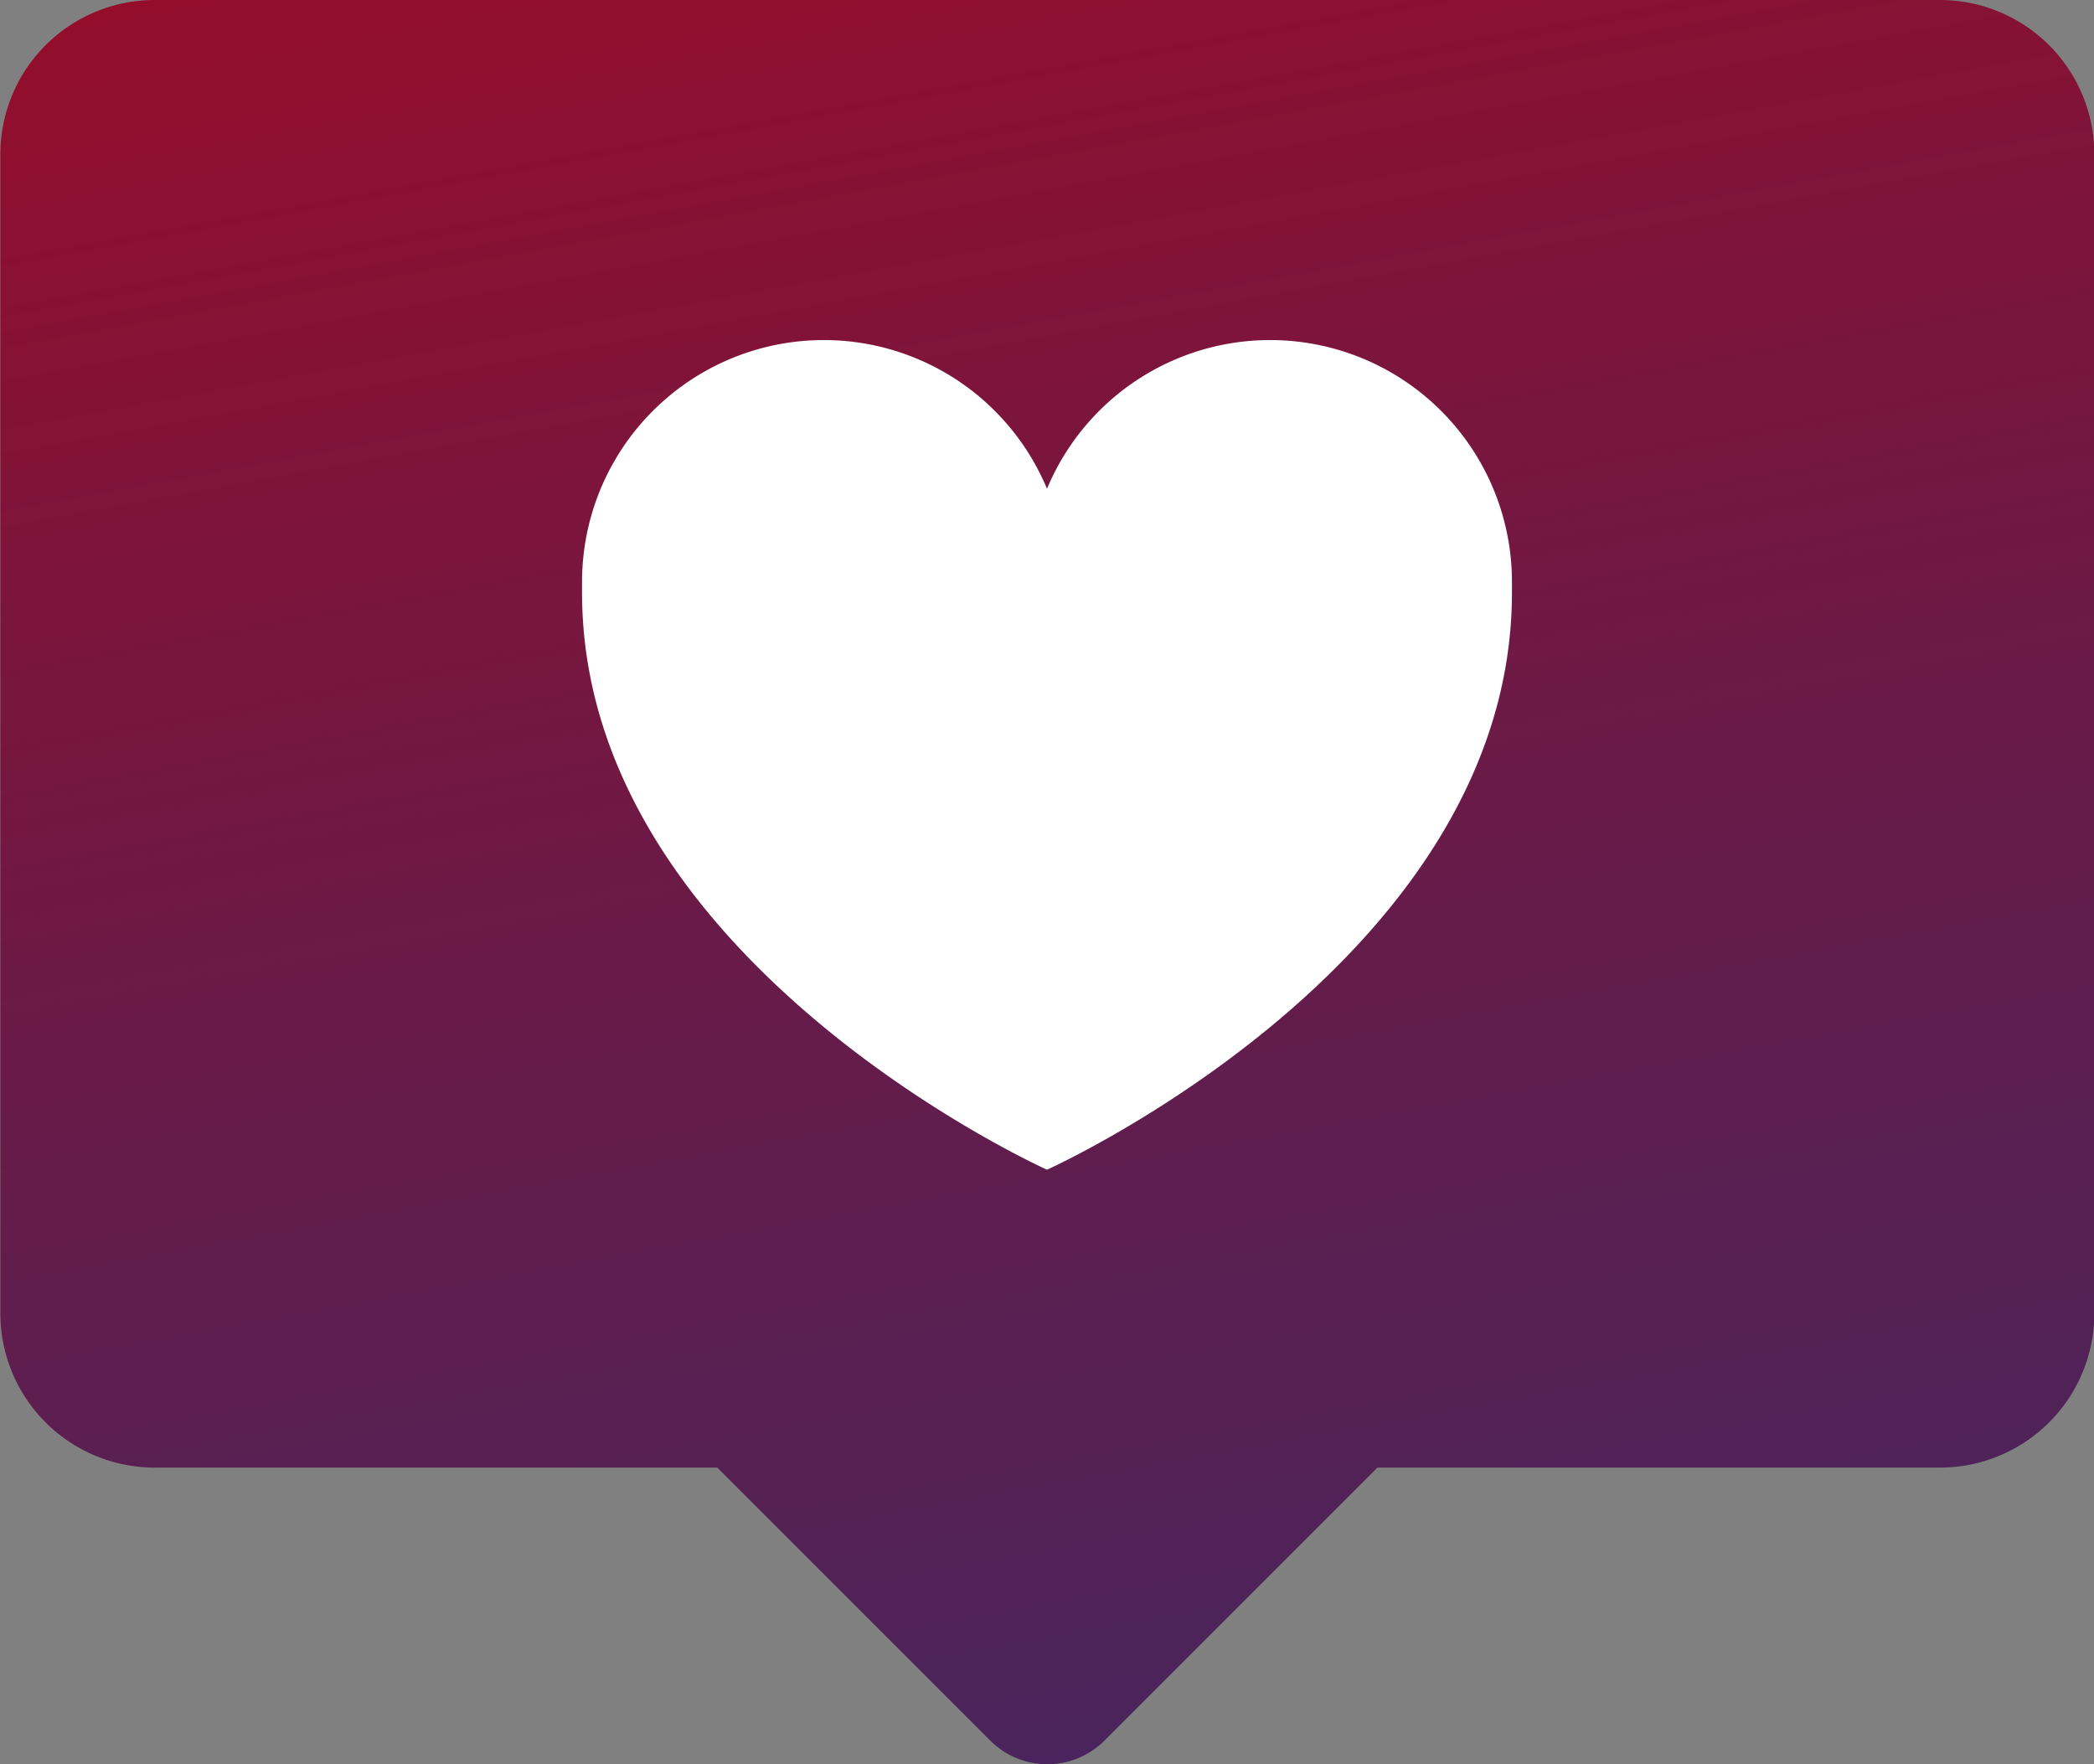 <svg xmlns="http://www.w3.org/2000/svg" xmlns:xlink="http://www.w3.org/1999/xlink" width="23.928" height="20.16" viewBox="0 0 23.928 20.16">
  <rect x="0" y="0" width="23.928" height="20.16" fill="#808080" stroke="none"/>
  <defs>
    <linearGradient id="linear-gradient" x1="0.276" y1="-0.612" x2="0.998" y2="2.697" gradientUnits="objectBoundingBox">
      <stop offset="0" stop-color="#c10010"/>
      <stop offset="0.117" stop-color="#a00a24"/>
      <stop offset="0.343" stop-color="#671b49"/>
      <stop offset="0.553" stop-color="#3a2966"/>
      <stop offset="0.739" stop-color="#1a337a"/>
      <stop offset="0.894" stop-color="#073987"/>
      <stop offset="1" stop-color="#003c8c"/>
    </linearGradient>
  </defs>
  <g id="Сгруппировать_93" data-name="Сгруппировать 93" transform="translate(-450.632 -2250.768)">
    <path id="Контур_84" data-name="Контур 84" d="M472.8,2250.768H452.4a1.764,1.764,0,0,0-1.764,1.764v13.242a1.764,1.764,0,0,0,1.764,1.764h6.428l3.119,3.119a.923.923,0,0,0,1.306,0l3.119-3.119H472.8a1.764,1.764,0,0,0,1.764-1.764v-13.242A1.764,1.764,0,0,0,472.8,2250.768Z" fill="url(#linear-gradient)"/>
    <g id="Сгруппировать_92" data-name="Сгруппировать 92">
      <g id="Сгруппировать_91" data-name="Сгруппировать 91">
        <path id="Контур_85" data-name="Контур 85" d="M467.909,2257.416a2.763,2.763,0,0,0-5.313-1.063,2.763,2.763,0,0,0-5.313,1.063q0,.062,0,.123h0c0,4.21,5.313,6.595,5.313,6.595s5.313-2.385,5.313-6.595h0Q467.909,2257.478,467.909,2257.416Z" fill="#fff"/>
      </g>
    </g>
  </g>
</svg>
